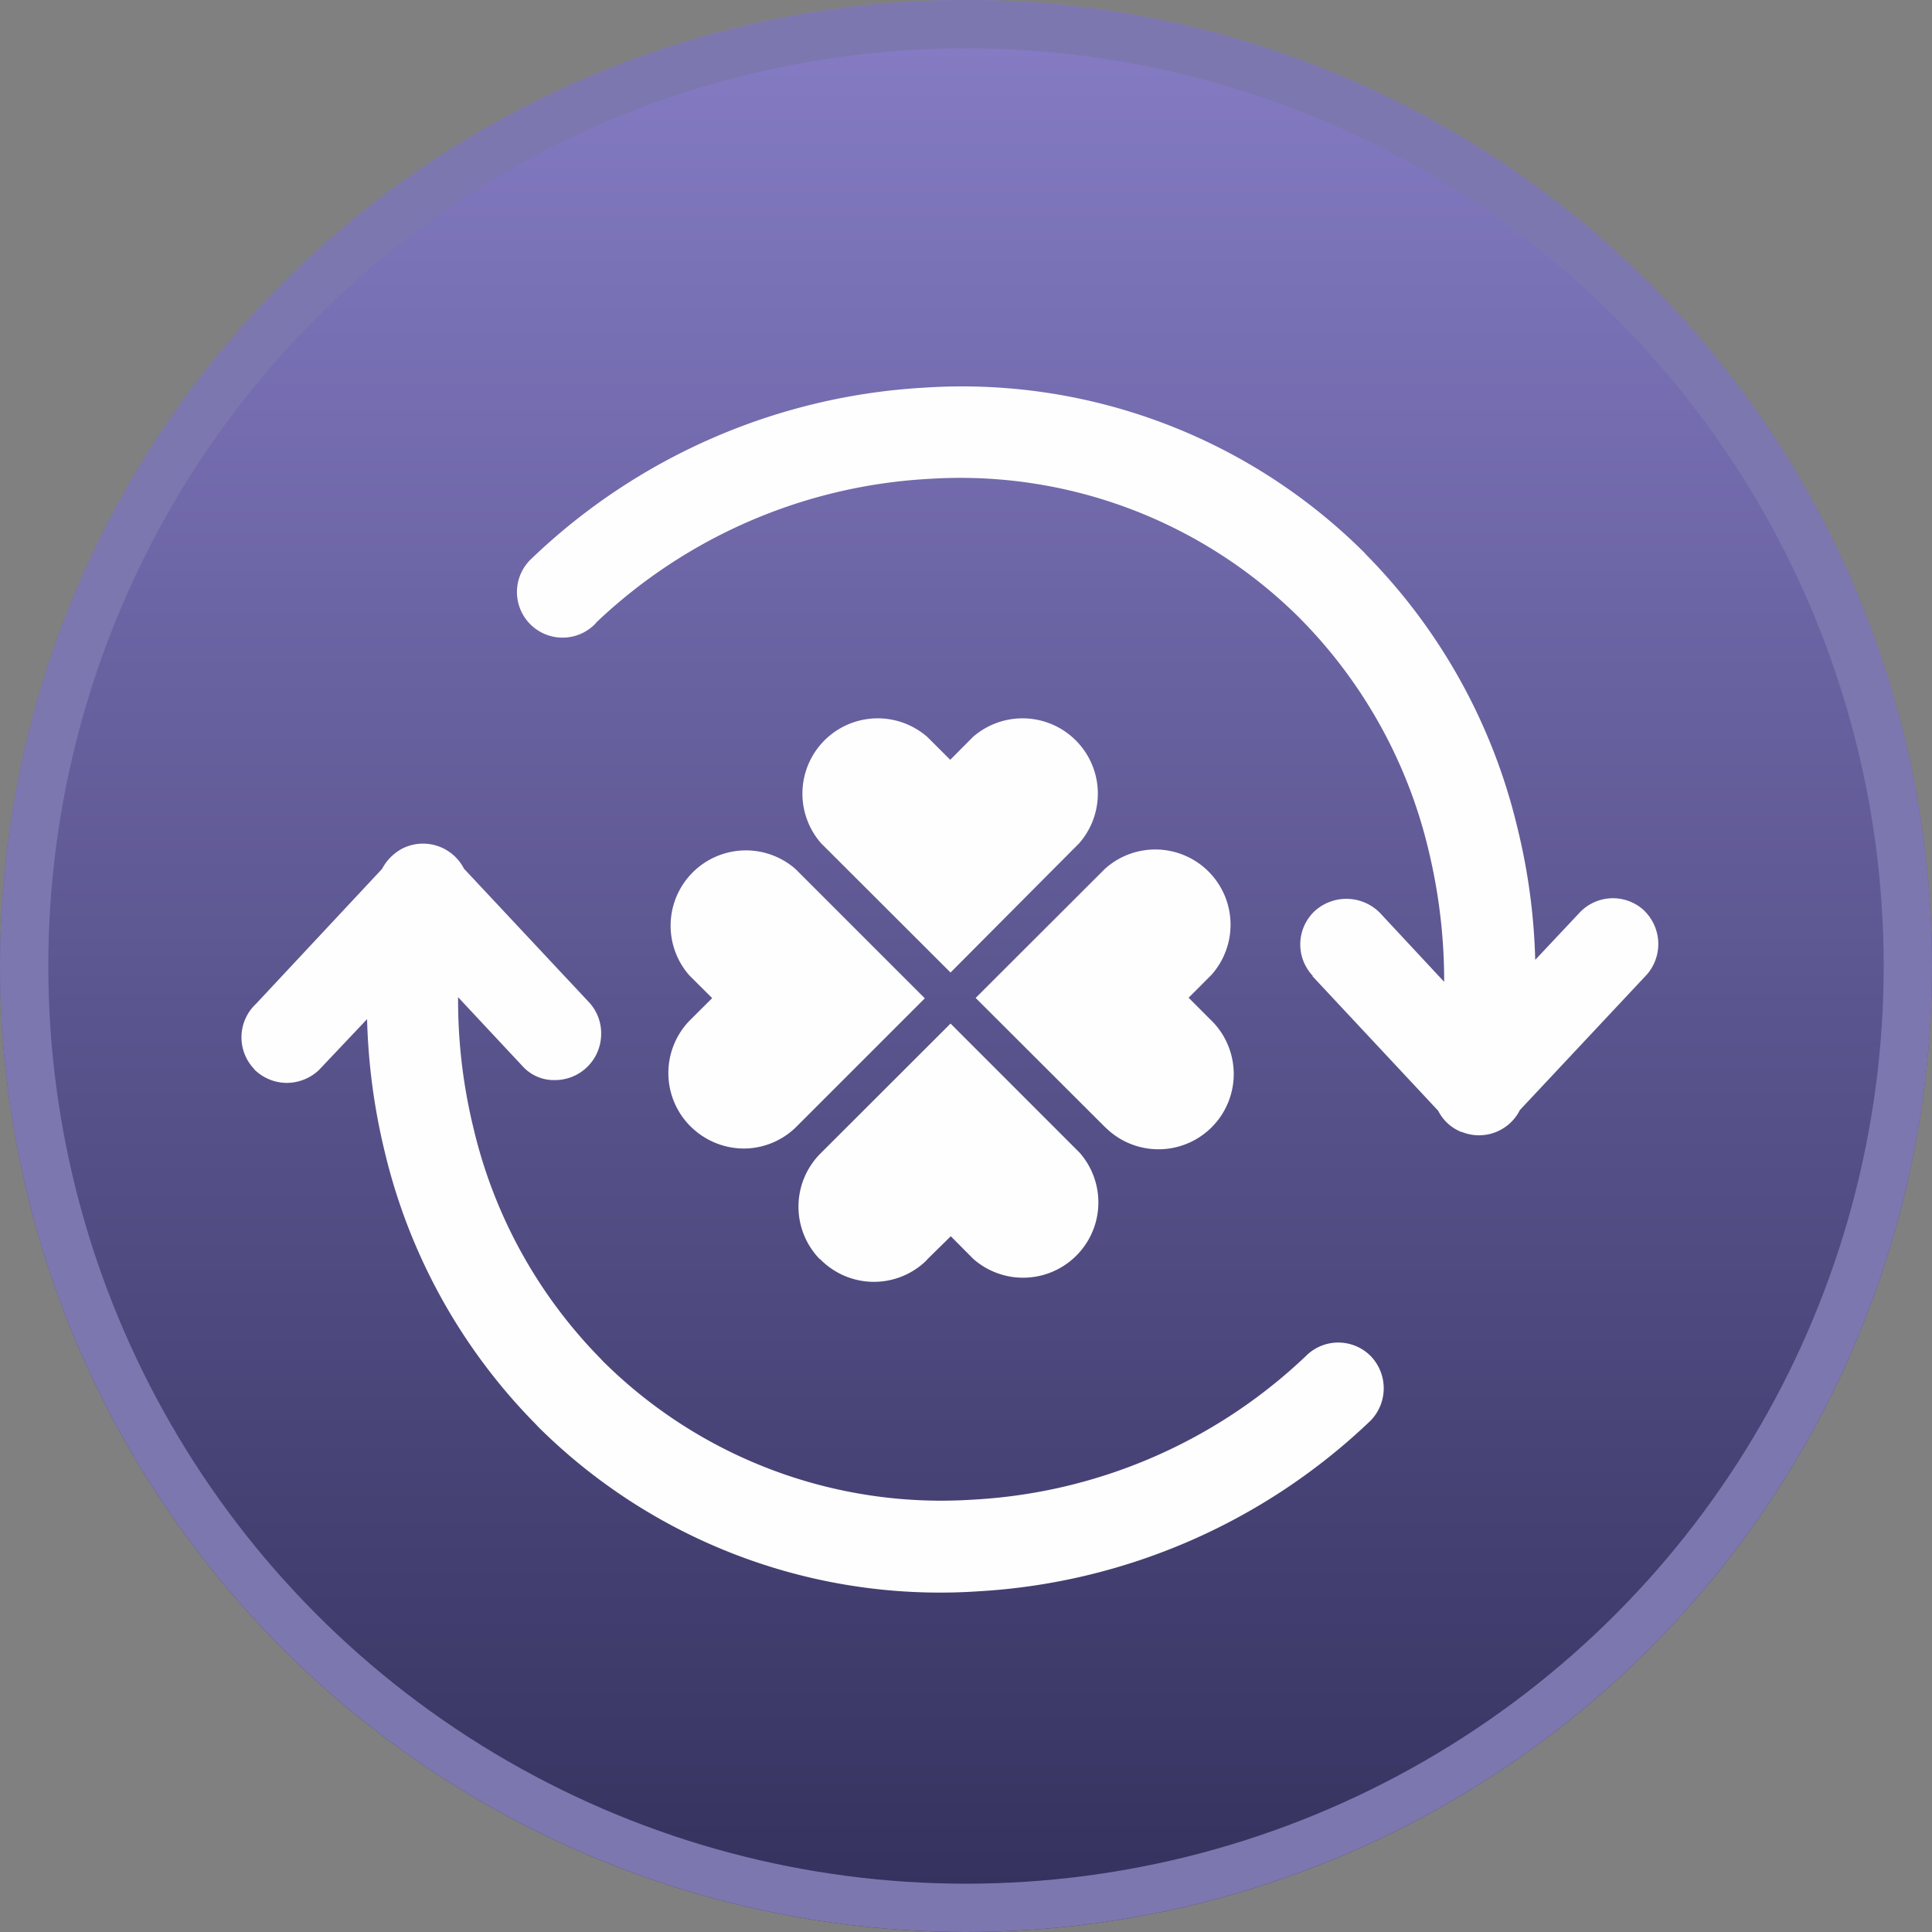 <svg xmlns="http://www.w3.org/2000/svg" width="40" height="40" viewBox="0 0 40 40">
    <rect x="0" y="0" width="40" height="40" fill="#808080" stroke="none"/>
    <defs>
        <linearGradient id="66bblfucaa" x1=".5" x2=".5" y2="1" gradientUnits="objectBoundingBox">
            <stop offset="0" stop-color="#867dc6"/>
            <stop offset="1" stop-color="#33305c"/>
        </linearGradient>
    </defs>
    <g>
        <g fill="url(#66bblfucaa)" stroke="#7d77af">
            <circle cx="20" cy="20" r="20" stroke="none"/>
            <circle cx="20" cy="20" r="19.5" fill="none"/>
        </g>
        <path fill="#fffefe" d="M6.129 21.527l-.029-.033a11.96 11.96 0 0 1-3.132-5.637A13.011 13.011 0 0 1 2.6 13.1l-1 1.057a.975.975 0 0 1-.681.263.962.962 0 0 1-.649-.274l-.015-.021A.949.949 0 0 1 .3 12.784L2.91 9.99a1.013 1.013 0 0 1 .415-.419.952.952 0 0 1 1.281.414l2.6 2.778a.942.942 0 0 1 .24.655.956.956 0 0 1-.964.944.873.873 0 0 1-.665-.29l-1.333-1.427a11.181 11.181 0 0 0 .327 2.745 10.1 10.1 0 0 0 2.636 4.752l.023.027a9.935 9.935 0 0 0 7.664 2.88 10.845 10.845 0 0 0 6.9-2.971.945.945 0 0 1 1.342-.005.96.96 0 0 1 0 1.34 12.8 12.8 0 0 1-8.148 3.535c-.257.017-.512.025-.767.025a11.8 11.8 0 0 1-8.332-3.446zm5.841-3.46a1.559 1.559 0 0 1 .032-2.2l2.678-2.675 2.674 2.675a1.559 1.559 0 0 1-2.2 2.2l-.469-.472-.48.472-.027.032a1.555 1.555 0 0 1-2.2-.032zm5.91-2.73l-2.68-2.676 2.68-2.676a1.558 1.558 0 0 1 2.2 2.2l-.471.472.471.472.012.011a1.558 1.558 0 1 1-2.214 2.193zm-8.567 0a1.56 1.56 0 0 1-.042-2.2l.474-.472-.474-.472a1.559 1.559 0 0 1 2.2-2.2l2.676 2.676-2.676 2.676a1.548 1.548 0 0 1-1.079.434 1.57 1.57 0 0 1-1.078-.442zm15.945.1a.917.917 0 0 1-.482-.44l-2.6-2.783V12.2a.947.947 0 0 1 .054-1.347.976.976 0 0 1 1.342.049l1.328 1.426a11.538 11.538 0 0 0-.327-2.74 10.132 10.132 0 0 0-2.637-4.763l-.024-.025a9.958 9.958 0 0 0-7.669-2.886 10.859 10.859 0 0 0-6.9 2.976l-.01.016a.944.944 0 1 1-1.321-1.347 12.793 12.793 0 0 1 8.14-3.534 11.8 11.8 0 0 1 9.1 3.421l.028.033a11.989 11.989 0 0 1 3.131 5.637 12.765 12.765 0 0 1 .374 2.757l.928-.987a.947.947 0 0 1 1.3-.059.965.965 0 0 1 .092 1.341l-2.638 2.815a.946.946 0 0 1-1.208.45zM12 9.459a1.559 1.559 0 0 1 2.2-2.2l.474.472.469-.472a1.559 1.559 0 0 1 2.2 2.2l-2.663 2.676z" transform="translate(5 8)"/>
    </g>
</svg>
